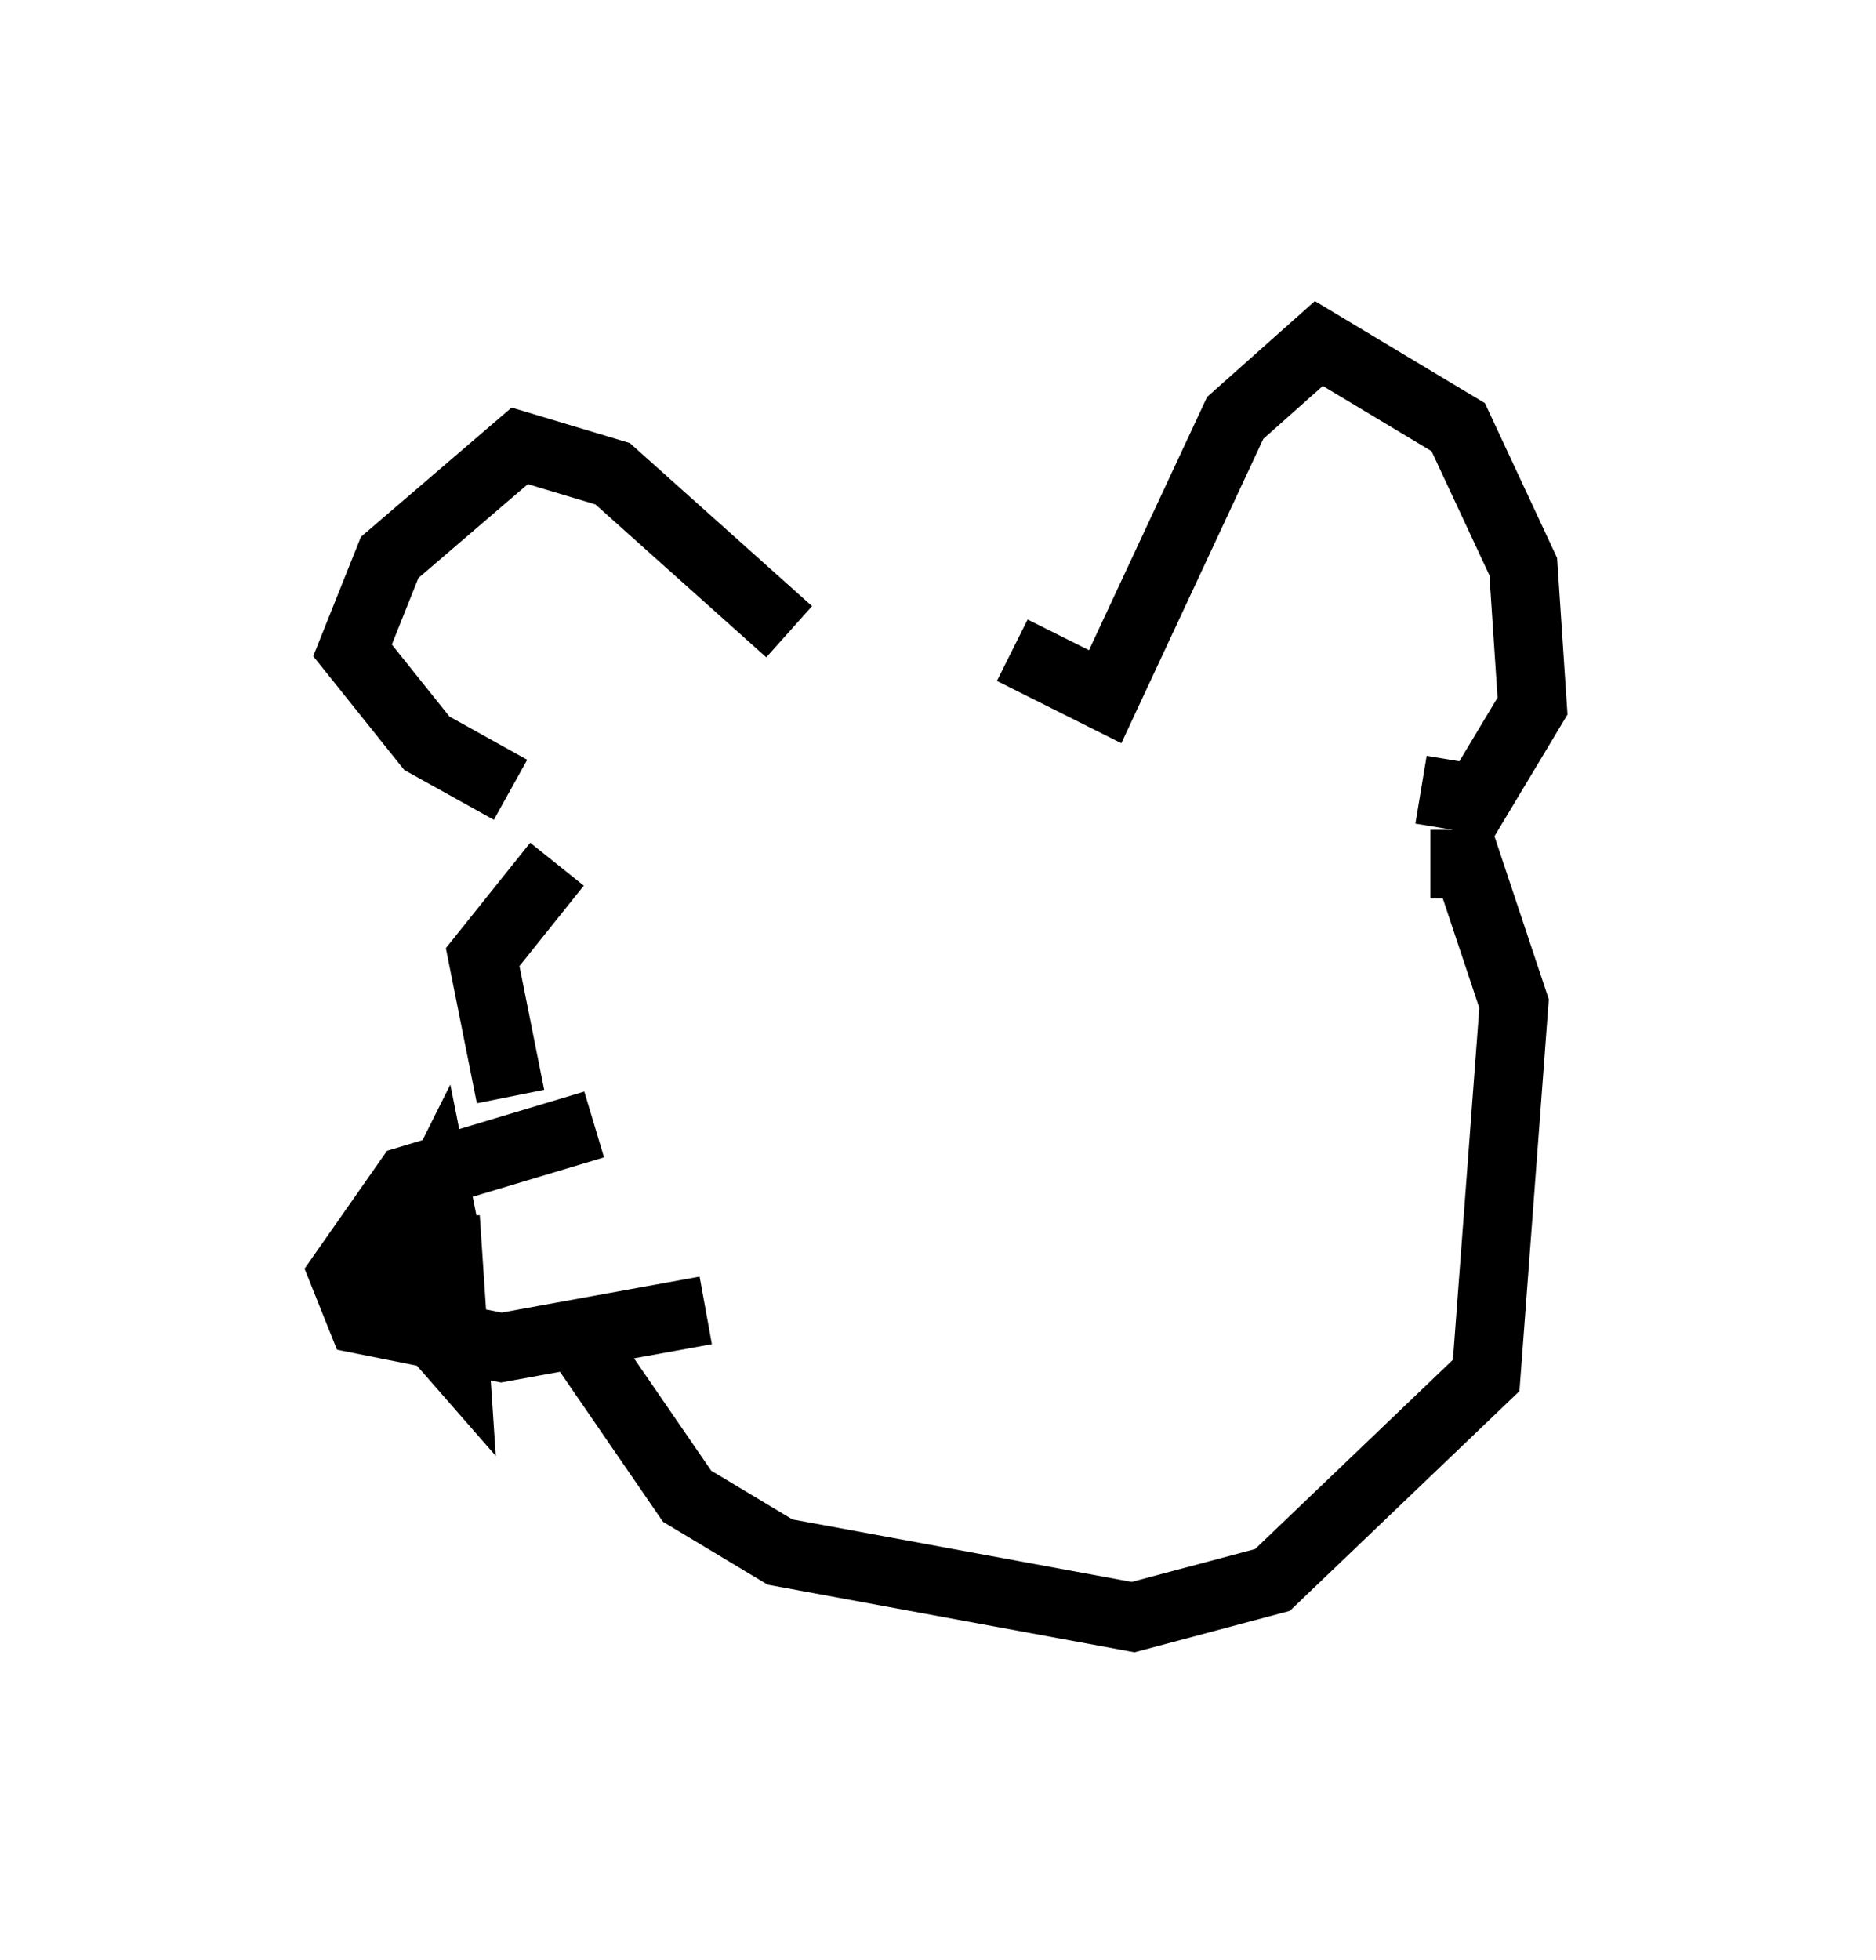 <?xml version="1.0" encoding="utf-8" ?>
<svg baseProfile="full" height="28.538" version="1.1" width="27.321" xmlns="http://www.w3.org/2000/svg" xmlns:ev="http://www.w3.org/2001/xml-events" xmlns:xlink="http://www.w3.org/1999/xlink"><defs /><rect fill="white" height="28.538" width="27.321" x="0" y="0" /><path d="M10.683, 10.007 m4.059, -0.541 l1.353, 0.677 1.894, -4.059 l1.218, -1.083 2.03, 1.218 l0.947, 2.03 0.135, 2.03 l-0.812, 1.353 -0.812, -0.135 m-9.202, -2.3 l-2.571, -2.3 -1.353, -0.406 l-1.894, 1.624 -0.541, 1.353 l1.083, 1.353 1.218, 0.677 m0.677, 1.083 l-1.083, 1.353 0.406, 2.03 m1.218, 0.406 l-2.706, 0.812 -0.947, 1.353 l0.271, 0.677 2.03, 0.406 l2.977, -0.541 m-1.759, 0.541 l1.488, 2.165 1.353, 0.812 l5.142, 0.947 2.03, -0.541 l3.112, -2.977 0.406, -5.413 l-0.677, -2.03 -0.541, 0.0 m-14.344, 5.413 l-0.135, -0.677 -0.677, 1.353 l0.947, 1.083 -0.135, -2.03 " fill="none" stroke="black" stroke-width="1" /></svg>